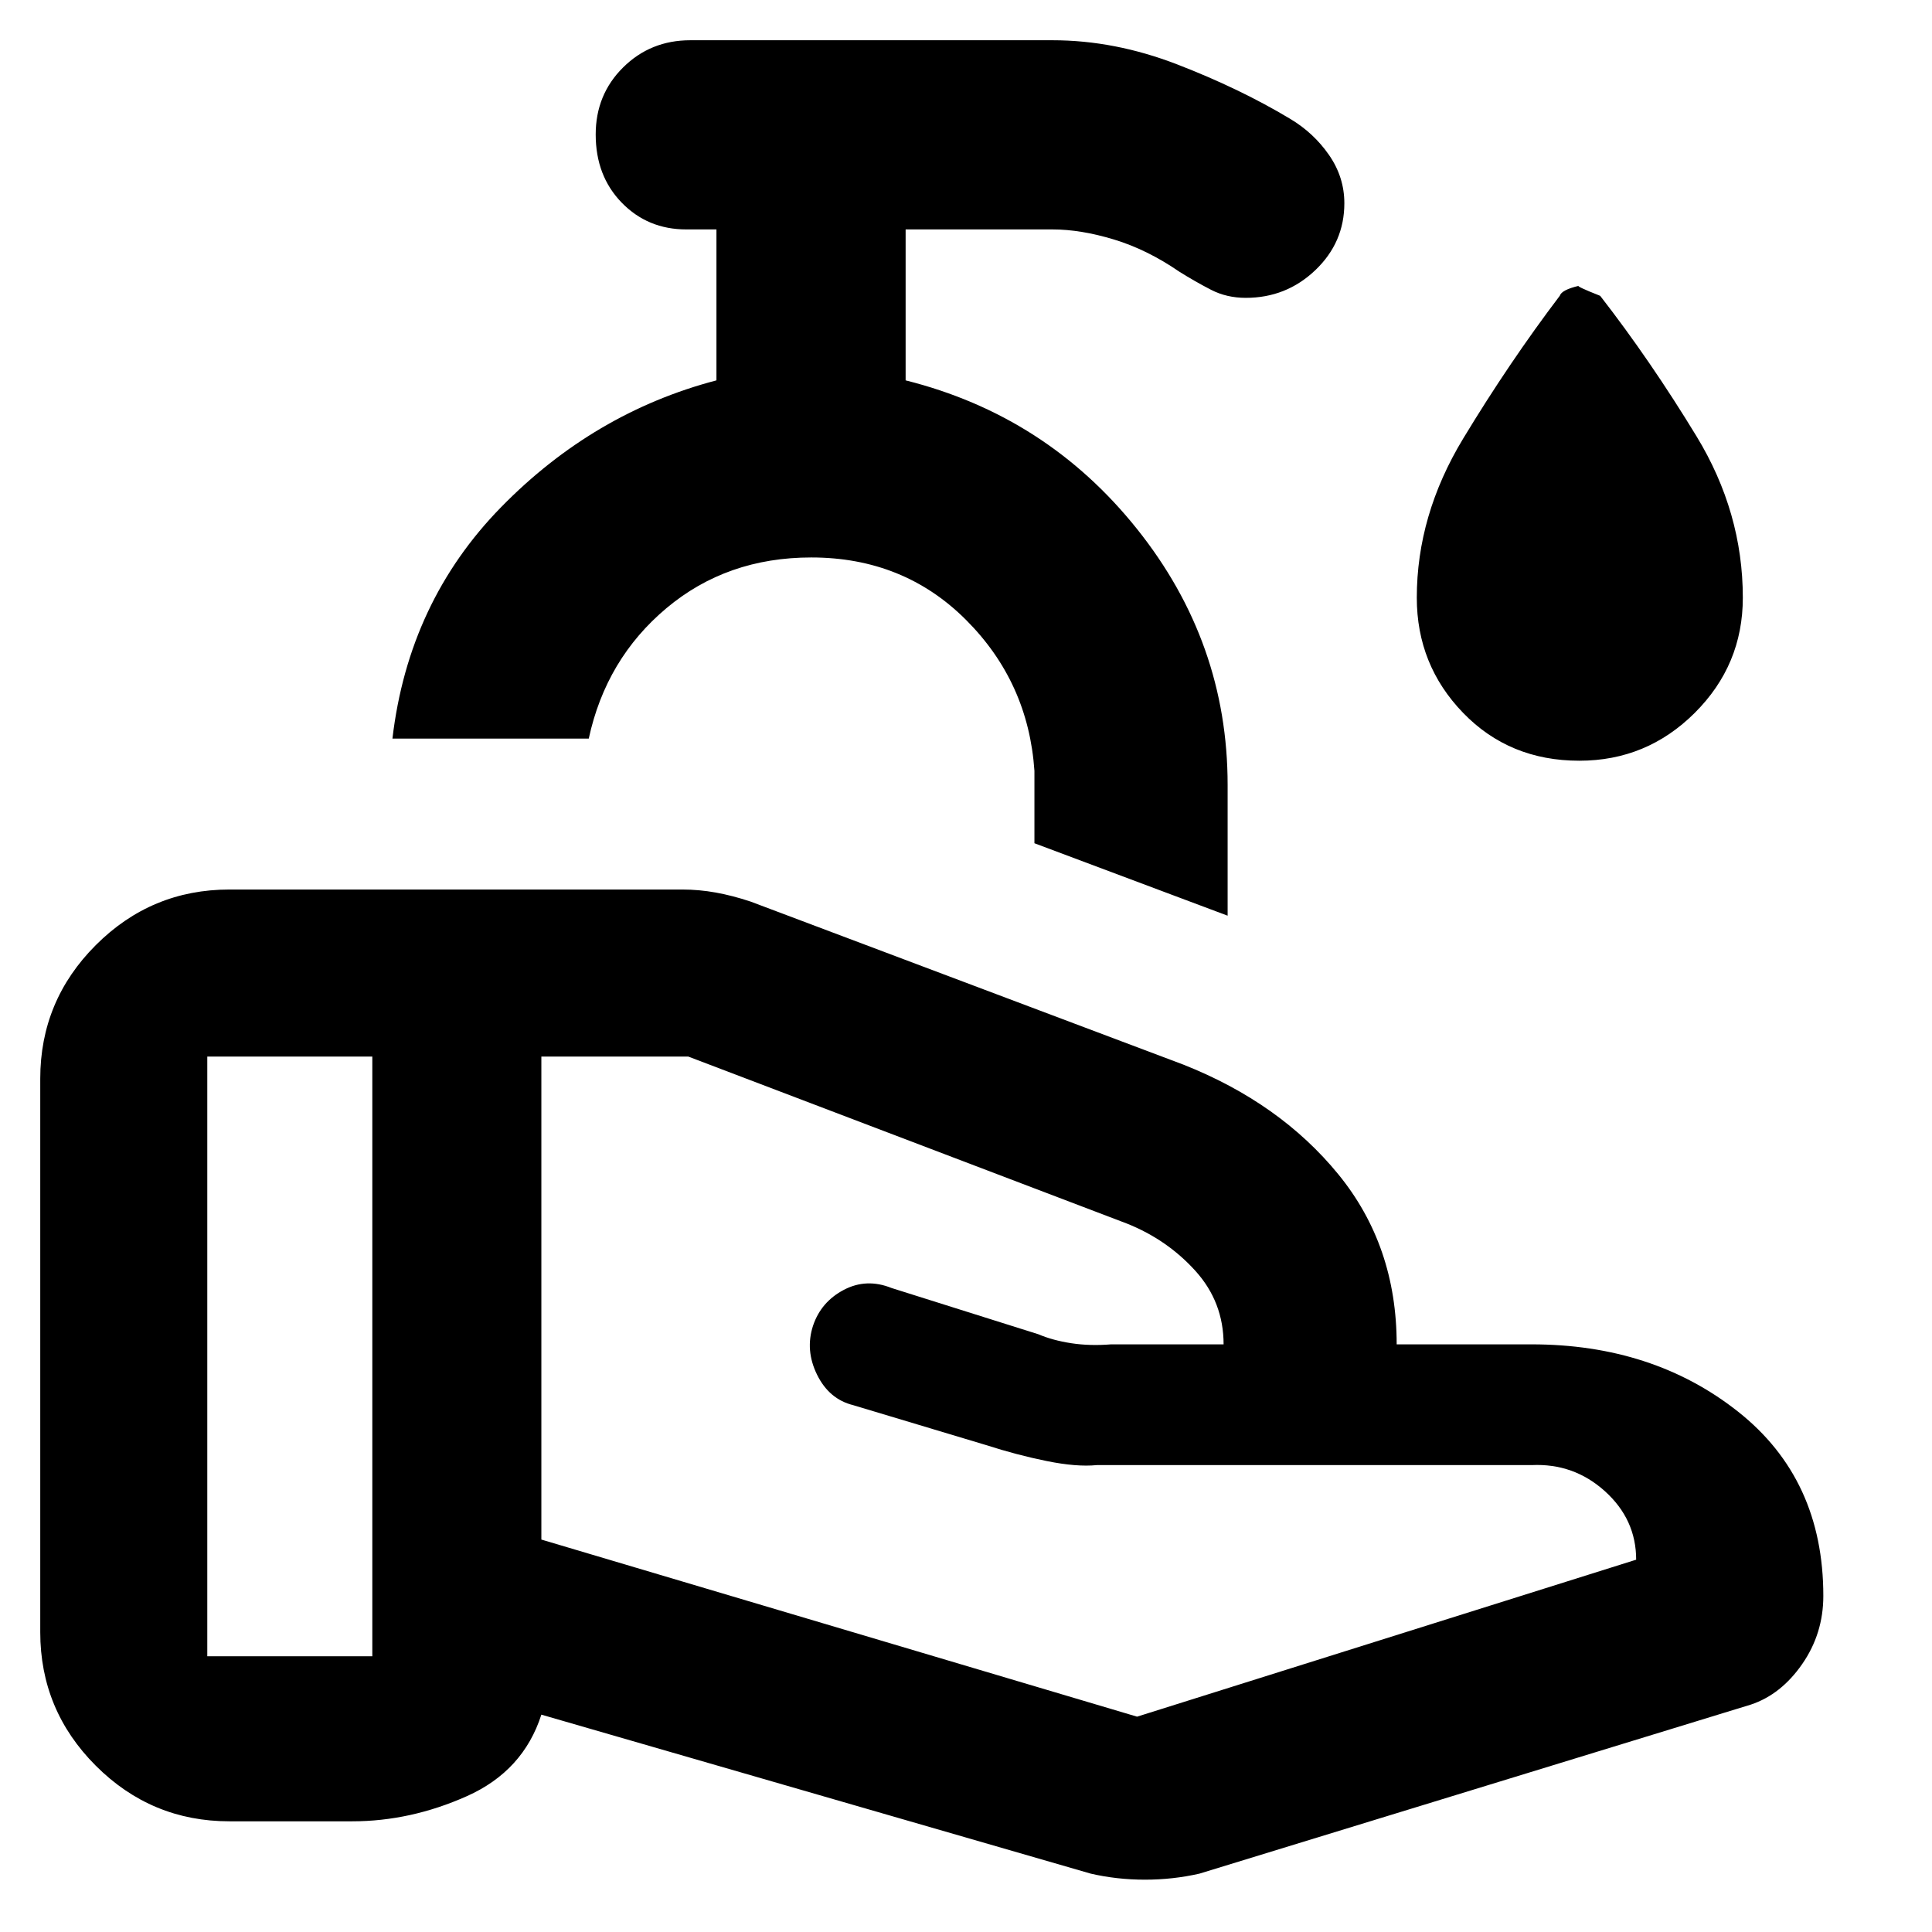 <svg xmlns="http://www.w3.org/2000/svg" width="48" height="48" viewBox="0 -960 960 960"><path d="m565-107 248-78q0-20-15.5-34T761-232H545q-10 1-24.827-2-14.826-3-30.173-7.944l-66-19.822q-12-2.954-18-15.14-6-12.185-2-24.384 4-11.85 15.278-17.78Q430.556-325 443-320l73 23q7 3 16.236 4.429 9.237 1.428 19.872.571h55.961H608q0-21-14-36.5T560-352l-218-83h-73v240l296 88Zm-23 78-273-79q-9 28-37 40.5T175-55h-61q-38.775 0-66.388-27.612Q20-110.225 20-149v-275q0-38.775 27.612-66.388Q75.225-518 114-518h225q8.333 0 16.667 1.5Q364-515 373-512l215 81q48 19 77 54.5t29 84.5h67q60.417 0 102.708 33.5Q906-225 906-167q0 18.723-10.5 33.862Q885-118 870-113L596-29q-13.171 3-27.086 3Q555-26 542-29ZM103-137h82v-298h-82v298Zm507-368-96-36v-36q-3-44-34.008-75-31.009-31-76.874-31-41.942 0-71.975 25.2-30.033 25.2-38.594 64.8H195q8-68 54-115t107-63v-75h-15q-19.125 0-32.062-13.288Q296-872.576 296-893.175 296-913 309.625-926.5 323.25-940 343-940h180q30.879 0 61.939 12Q616-916 641-901q11.75 7 19.375 18T668-859q0 19.488-14.427 33.244T619.013-812q-9.475 0-17.244-4T586-825q-16-11-32.5-16t-30.5-5h-73v75q70 17.545 115 73.874Q610-640.797 610-570v65Zm-207-49Zm381.752-28Q750-582 727-605.794 704-629.587 704-663q0-41 23-79t48.051-71.034Q776-816 784.594-818q-2.094 0 10.531 5Q820-781 843-743.204q23 37.797 23 80.204 0 33.413-23.867 57.206Q818.267-582 784.752-582Z"/></svg>